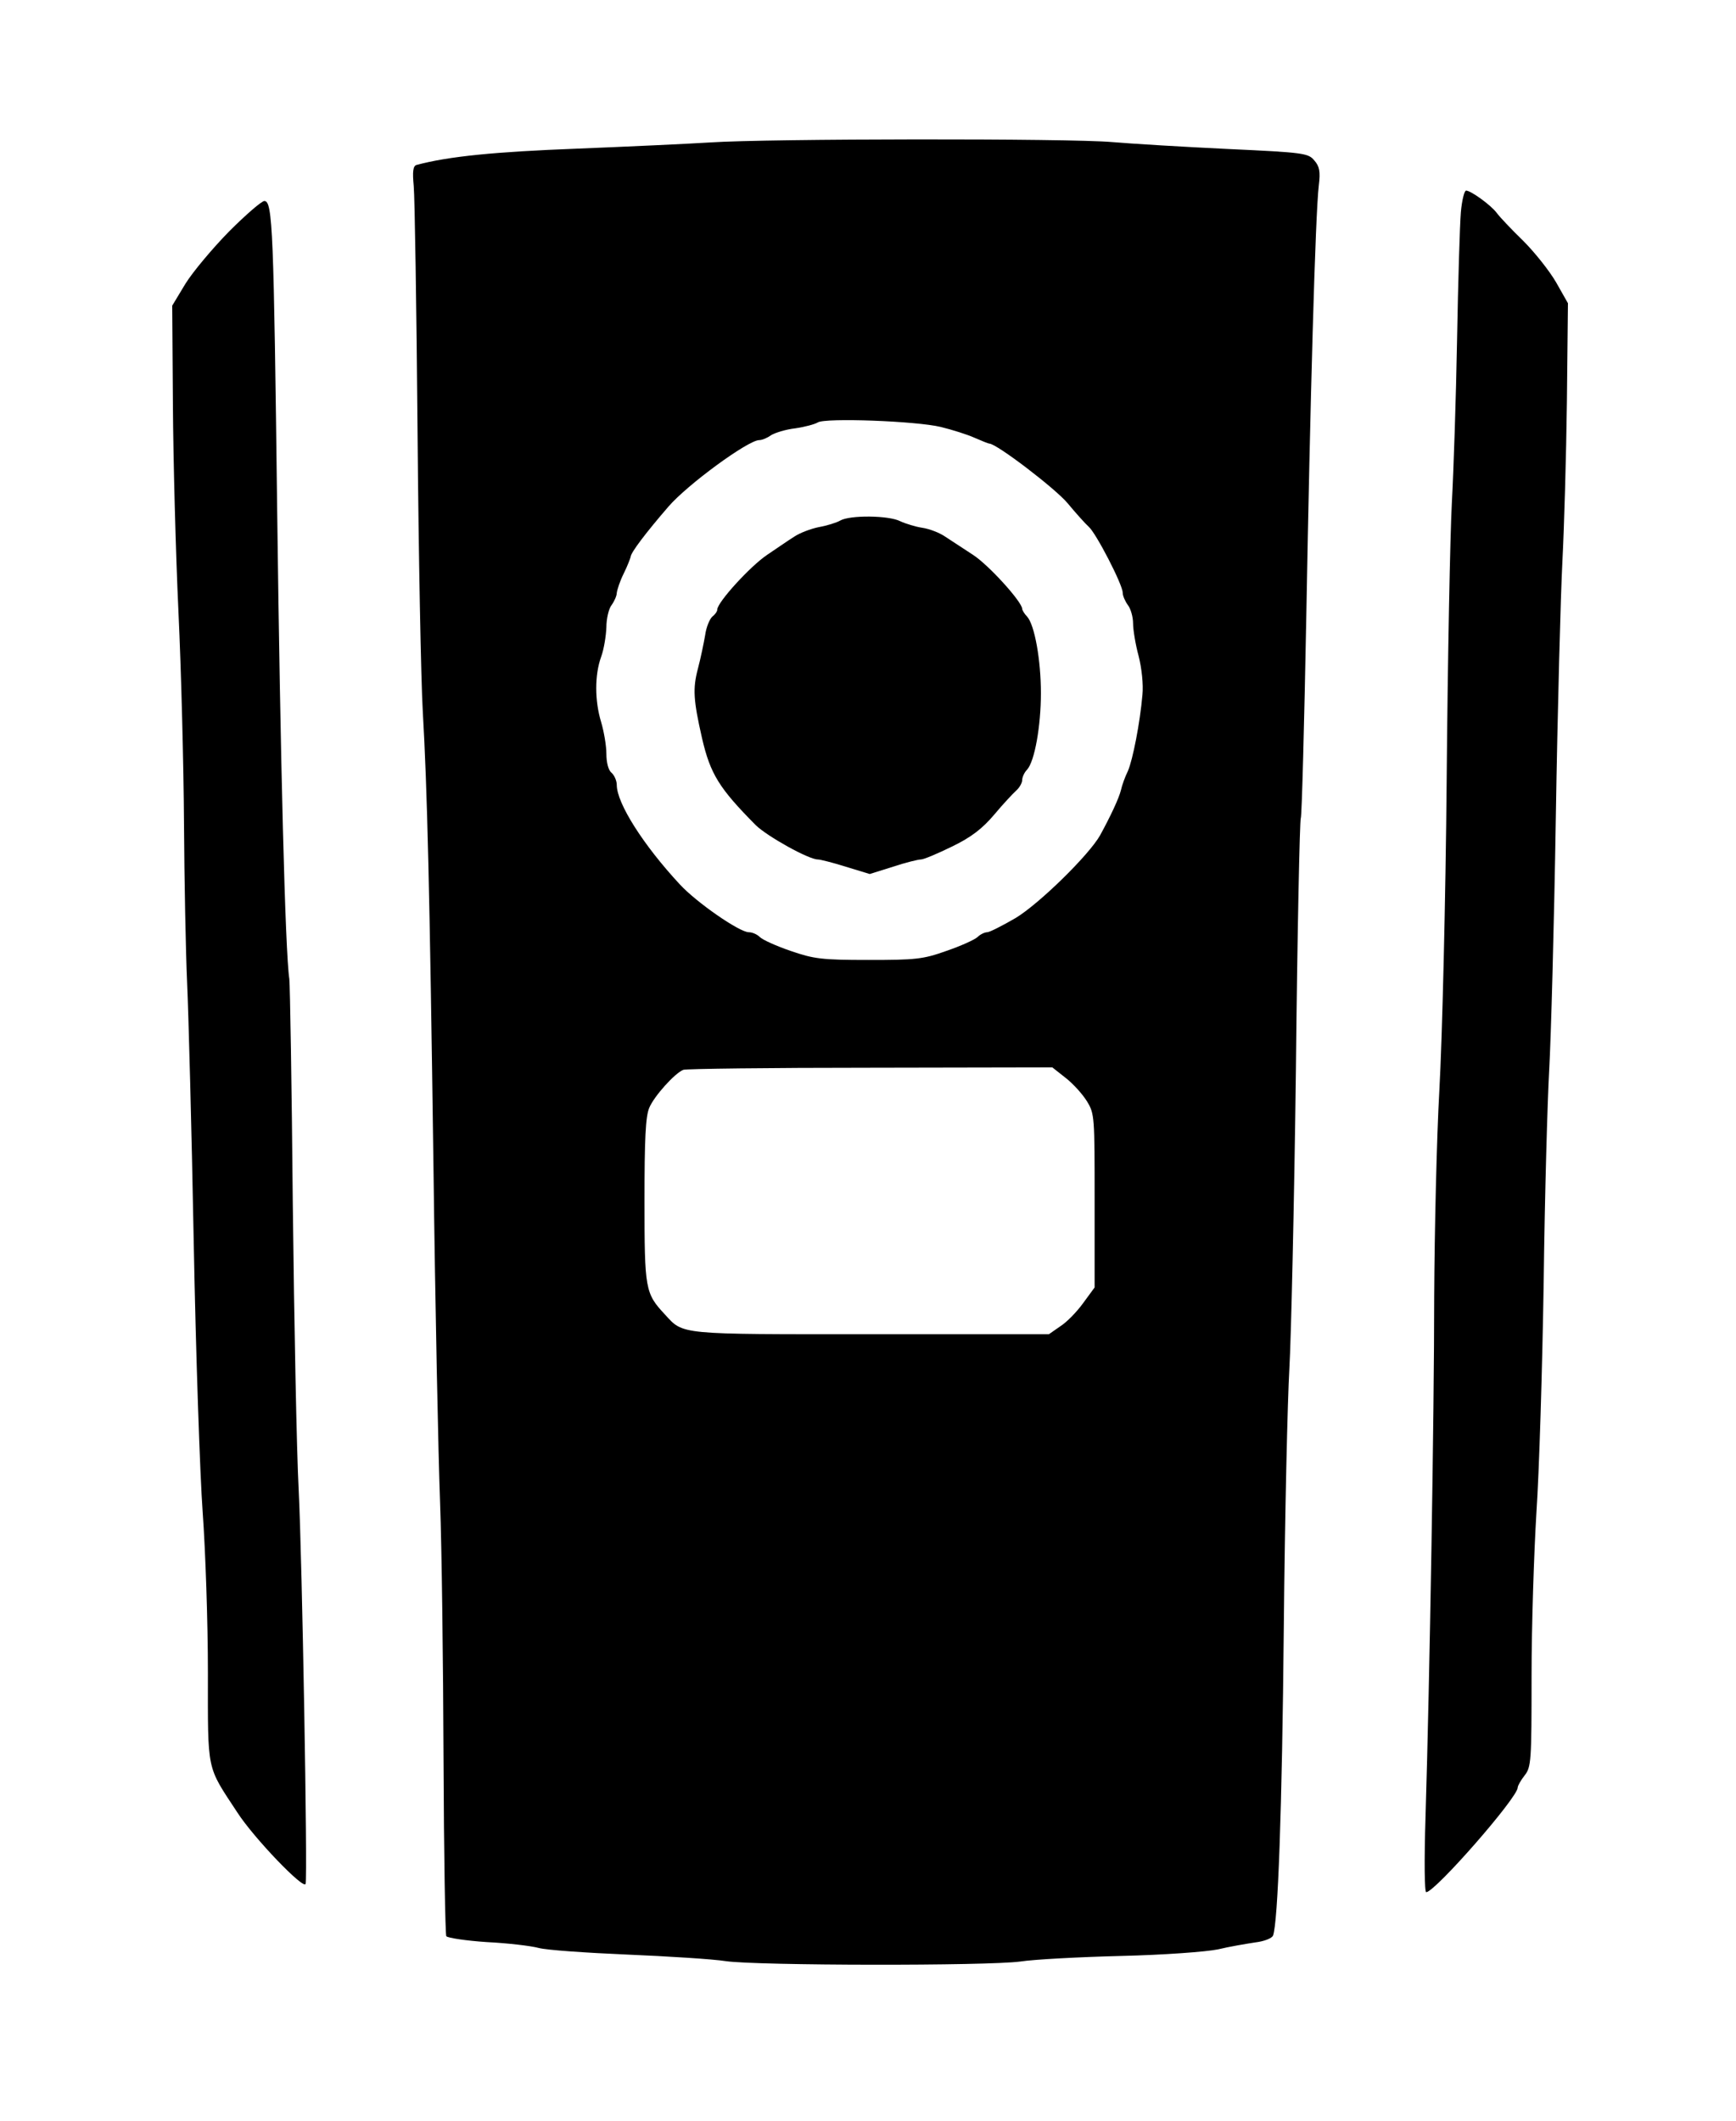 <?xml version="1.0" standalone="no"?>
<!DOCTYPE svg PUBLIC "-//W3C//DTD SVG 20010904//EN"
 "http://www.w3.org/TR/2001/REC-SVG-20010904/DTD/svg10.dtd">
<svg version="1.0" xmlns="http://www.w3.org/2000/svg"
 width="501pt" height="612pt" viewBox="0 0 501 612"
 preserveAspectRatio="xMidYMid meet">
<g transform="translate(0,612) scale(0.1,-0.1)"
fill="#000000" stroke="none">
<path d="M2050 5709 c-63 -4 -237 -12 -386 -18 -235 -9 -369 -22 -462 -47 -10
-3 -12 -19 -8 -61 3 -32 8 -350 11 -708 3 -357 10 -720 15 -805 13 -227 20
-510 31 -1320 5 -399 14 -833 19 -965 5 -132 9 -465 10 -741 1 -275 5 -505 8
-511 4 -5 57 -13 117 -17 61 -3 128 -11 150 -17 22 -6 137 -14 255 -19 118 -5
247 -13 285 -19 88 -13 756 -14 850 -1 39 6 169 13 290 16 125 3 246 12 280
19 33 8 81 16 107 20 26 3 49 12 52 20 14 38 26 358 31 890 3 325 11 660 16
745 5 85 14 475 19 867 4 392 11 717 14 722 3 5 10 269 16 587 11 613 26 1156
36 1239 5 40 2 55 -13 72 -17 21 -31 23 -248 33 -126 6 -277 15 -335 20 -124
11 -995 10 -1160 -1z m665 -821 c33 -8 77 -22 97 -31 21 -9 40 -17 43 -17 21
0 191 -130 226 -172 24 -29 52 -60 61 -68 21 -18 98 -167 98 -190 0 -9 7 -25
15 -36 8 -10 15 -34 15 -53 0 -18 7 -61 16 -94 9 -35 14 -83 11 -112 -7 -81
-28 -188 -42 -220 -8 -16 -17 -41 -20 -55 -6 -24 -30 -75 -60 -130 -32 -57
-176 -198 -244 -239 -38 -22 -75 -41 -82 -41 -7 0 -20 -6 -28 -14 -9 -8 -49
-26 -90 -40 -67 -24 -89 -26 -224 -26 -136 0 -158 3 -225 26 -41 14 -81 32
-89 40 -8 8 -22 14 -32 14 -27 0 -151 86 -199 138 -105 113 -182 234 -182 287
0 12 -7 28 -15 35 -9 7 -15 29 -15 55 0 23 -7 64 -15 91 -19 62 -19 137 0 189
8 22 14 60 15 85 0 25 7 54 15 64 8 11 15 27 15 35 1 9 9 34 20 56 11 22 19
44 20 48 0 12 45 71 109 145 54 63 230 192 262 192 8 0 23 6 34 14 11 7 43 17
70 20 28 4 57 12 65 17 22 14 285 4 355 -13z m360 -1878 c22 -17 49 -47 62
-68 22 -36 22 -44 22 -287 l0 -250 -33 -45 c-18 -25 -47 -55 -66 -67 l-33 -23
-514 0 c-558 0 -540 -2 -594 57 -57 61 -59 72 -59 328 0 178 3 244 14 269 14
33 73 99 98 109 7 3 250 6 539 6 l526 1 38 -30z"/>
<path d="M2425 4618 c-10 -6 -39 -15 -62 -19 -24 -5 -55 -17 -70 -27 -16 -10
-51 -34 -79 -53 -48 -32 -144 -137 -144 -158 0 -5 -6 -14 -14 -20 -8 -7 -18
-31 -21 -54 -4 -23 -13 -67 -21 -97 -15 -57 -13 -90 12 -200 24 -104 50 -145
155 -251 34 -33 153 -99 179 -99 7 0 43 -9 81 -21 l69 -21 67 21 c36 12 73 21
81 21 8 0 48 17 89 37 56 27 88 52 122 92 25 30 54 61 64 70 9 8 17 22 17 30
0 8 6 22 14 30 22 24 40 126 40 221 0 95 -18 197 -40 221 -8 8 -14 19 -14 22
0 20 -97 127 -142 156 -29 19 -66 43 -81 53 -16 11 -45 22 -65 25 -20 3 -49
12 -64 19 -33 17 -145 18 -173 2z"/>
<path d="M4216 5508 c-3 -35 -8 -200 -11 -368 -3 -168 -10 -379 -15 -470 -5
-91 -12 -451 -15 -800 -3 -349 -13 -751 -21 -894 -8 -142 -14 -410 -15 -595 0
-342 -13 -1111 -25 -1503 -4 -128 -3 -218 2 -218 26 1 264 273 264 302 0 5 9
21 20 35 19 24 20 41 20 287 0 143 7 356 14 471 8 116 17 415 21 665 3 250 11
527 16 615 5 88 14 414 19 725 5 311 14 644 19 740 5 96 11 303 13 460 l3 285
-34 60 c-19 33 -62 87 -95 120 -34 33 -68 69 -76 80 -17 23 -75 65 -89 65 -5
0 -12 -28 -15 -62z"/>
<path d="M661 5452 c-48 -49 -105 -117 -126 -151 l-38 -63 2 -286 c1 -158 8
-426 16 -597 8 -170 15 -445 16 -610 1 -165 5 -372 9 -460 4 -88 13 -423 19
-745 6 -322 18 -675 26 -785 8 -110 15 -317 15 -460 0 -292 -5 -268 85 -405
47 -73 192 -224 197 -206 6 23 -10 938 -20 1136 -6 113 -13 484 -17 825 -3
341 -8 634 -10 650 -12 77 -26 640 -35 1345 -10 815 -13 900 -37 900 -8 0 -54
-40 -102 -88z"/>
</g>
</svg>
